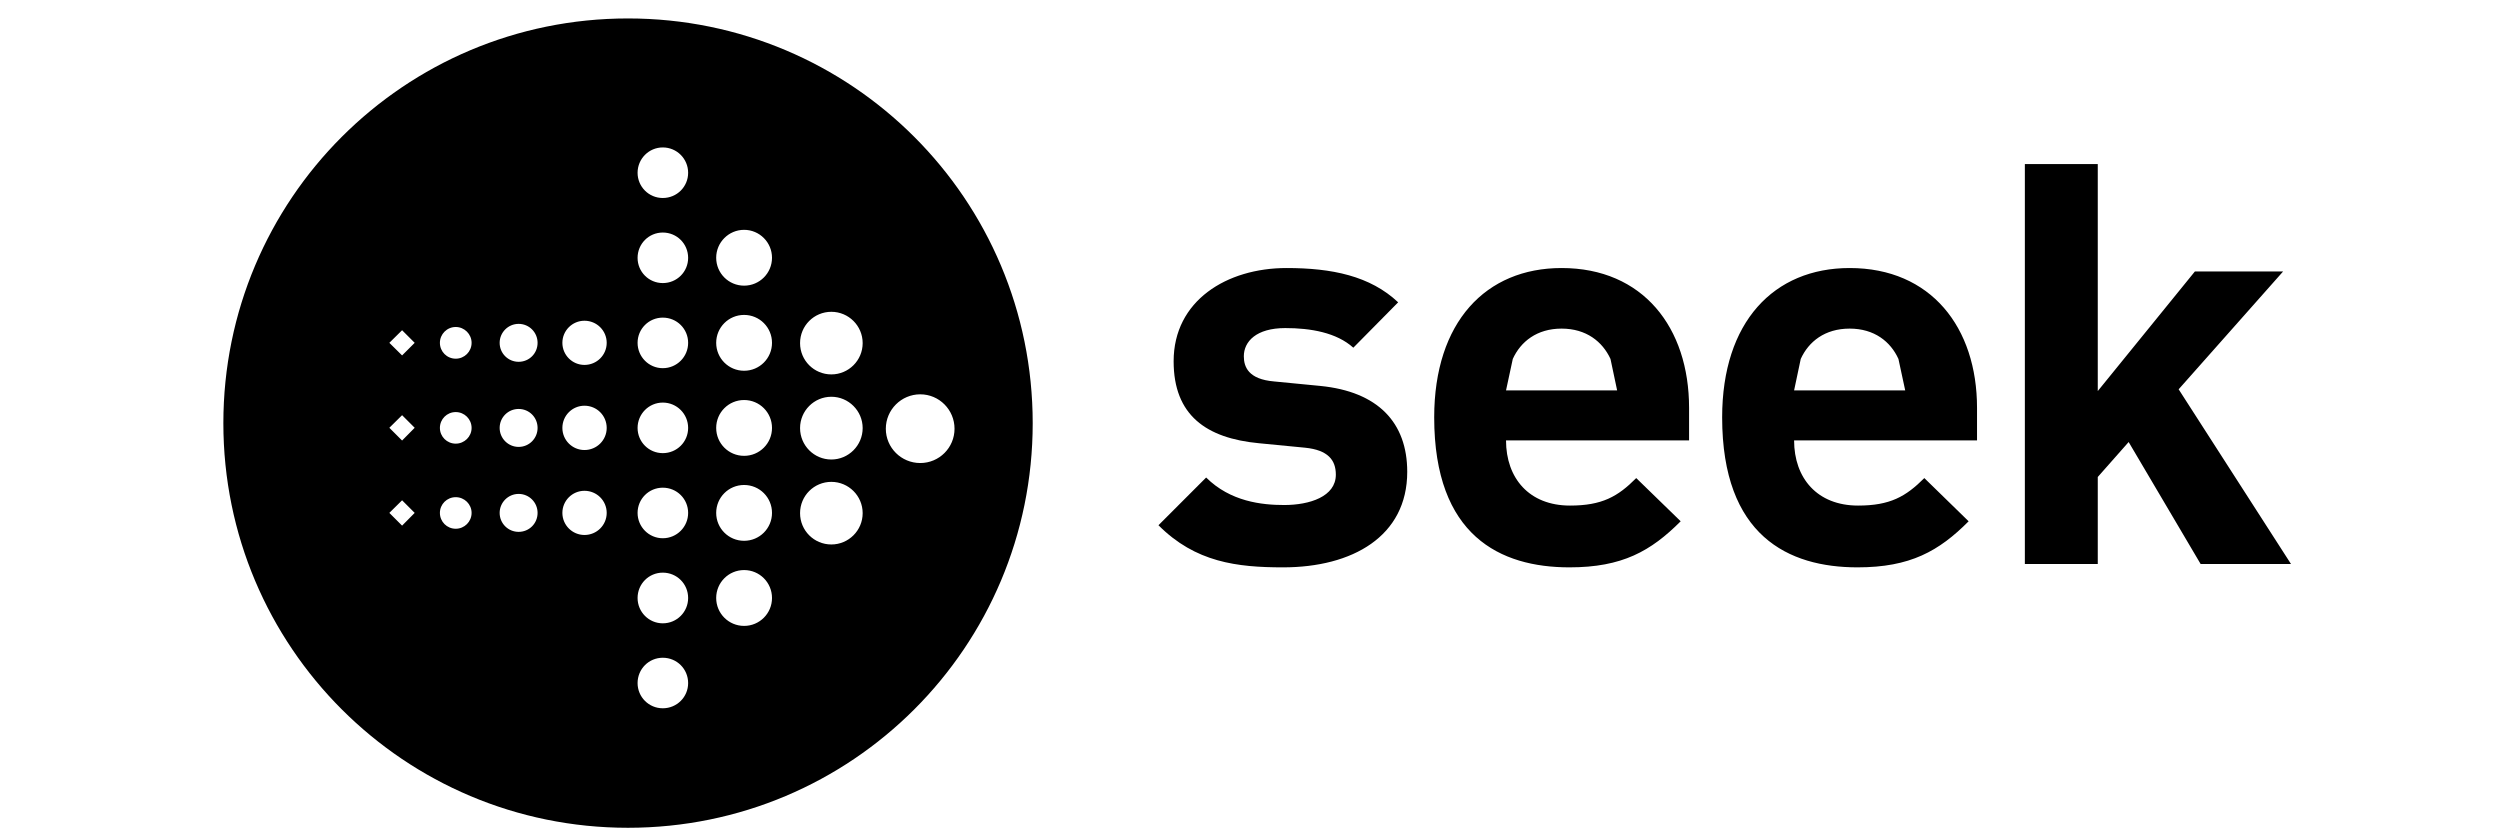 <?xml version="1.0" encoding="UTF-8"?>
<!-- Generated by Pixelmator Pro 3.6.12 -->
<svg width="122" height="41" viewBox="0 0 122 41" xmlns="http://www.w3.org/2000/svg">
    <g id="SEKAXBIG">
        <g id="Layer">
            <path id="path1" fill="#000000" fill-rule="evenodd" stroke="none" d="M 62.616 27.687 C 60.368 27.687 58.338 27.443 56.533 25.631 L 58.86 23.303 C 60.044 24.48 61.578 24.645 62.669 24.645 C 63.906 24.645 65.189 24.236 65.189 23.164 C 65.189 22.45 64.805 21.961 63.688 21.848 L 61.439 21.63 C 58.86 21.386 57.273 20.261 57.273 17.63 C 57.273 14.667 59.872 13.08 62.782 13.08 C 64.997 13.08 66.862 13.464 68.23 14.753 L 66.042 16.968 C 65.222 16.228 63.959 16.01 62.722 16.01 C 61.3 16.01 60.699 16.671 60.699 17.385 C 60.699 17.901 60.917 18.509 62.18 18.615 L 64.428 18.833 C 67.245 19.111 68.673 20.618 68.673 23.025 C 68.673 26.18 65.989 27.687 62.616 27.687 Z M 73.494 21.491 C 73.494 23.33 74.618 24.672 76.615 24.672 C 78.176 24.672 78.949 24.236 79.848 23.33 L 82.017 25.439 C 80.563 26.894 79.167 27.687 76.589 27.687 C 73.216 27.687 69.989 26.153 69.989 20.367 C 69.989 15.712 72.509 13.08 76.205 13.08 C 80.179 13.08 82.427 15.983 82.427 19.904 L 82.427 21.491 L 73.494 21.491 Z M 78.592 17.517 C 78.202 16.671 77.408 16.036 76.205 16.036 C 75.002 16.036 74.208 16.671 73.824 17.517 L 73.494 19.051 L 78.916 19.051 L 78.592 17.517 Z M 87.552 21.491 C 87.552 23.33 88.676 24.672 90.673 24.672 C 92.234 24.672 93.001 24.236 93.907 23.33 L 96.069 25.439 C 94.621 26.894 93.219 27.687 90.647 27.687 C 87.274 27.687 84.041 26.153 84.041 20.367 C 84.041 15.712 86.56 13.08 90.263 13.08 C 94.237 13.08 96.479 15.983 96.479 19.904 L 96.479 21.491 L 87.552 21.491 Z M 92.644 17.517 C 92.26 16.671 91.467 16.036 90.263 16.036 C 89.053 16.036 88.26 16.671 87.876 17.517 L 87.552 19.051 L 92.974 19.051 L 92.644 17.517 Z M 107.39 27.522 L 103.878 21.571 L 102.371 23.277 L 102.371 27.522 L 98.813 27.522 L 98.813 8.008 L 102.371 8.008 L 102.371 19.084 L 107.112 13.246 L 111.417 13.246 L 106.318 18.998 L 111.8 27.522 L 107.39 27.522 Z"/>
        </g>
        <path id="path2" fill="#000000" fill-rule="evenodd" stroke="none" d="M 30.645 40.396 C 19.728 40.396 10.9 31.569 10.9 20.652 C 10.9 9.728 19.728 0.9 30.645 0.9 C 41.569 0.9 50.396 9.728 50.396 20.652 C 50.396 31.569 41.569 40.396 30.645 40.396 Z M 15.304 25.029 L 14.689 25.029 L 15.304 25.029 Z M 15.304 20.883 L 14.689 20.883 L 15.304 20.883 Z M 15.304 16.73 L 14.689 16.73 L 15.304 16.73 Z M 17.592 25.029 L 16.666 25.029 L 17.592 25.029 Z M 17.592 20.883 L 16.666 20.883 L 17.592 20.883 Z M 17.592 16.73 L 16.666 16.73 L 17.592 16.73 Z M 20.237 25.029 L 19.622 24.414 L 19 25.029 L 19.622 25.651 L 20.237 25.029 Z M 20.237 20.876 L 19.622 20.261 L 19 20.876 L 19.622 21.498 L 20.237 20.876 Z M 20.237 16.73 L 19.622 16.115 L 19 16.73 L 19.622 17.345 L 20.237 16.73 Z M 23.014 25.029 C 23.014 24.606 22.664 24.262 22.24 24.262 C 21.811 24.262 21.467 24.606 21.467 25.029 C 21.467 25.459 21.811 25.803 22.24 25.803 C 22.664 25.803 23.014 25.459 23.014 25.029 Z M 23.014 20.883 C 23.014 20.453 22.664 20.109 22.24 20.109 C 21.811 20.109 21.467 20.453 21.467 20.883 C 21.467 21.306 21.811 21.65 22.24 21.65 C 22.664 21.65 23.014 21.306 23.014 20.883 Z M 23.014 16.73 C 23.014 16.307 22.664 15.957 22.24 15.957 C 21.811 15.957 21.467 16.307 21.467 16.73 C 21.467 17.16 21.811 17.504 22.24 17.504 C 22.664 17.504 23.014 17.16 23.014 16.73 Z M 26.234 25.029 C 26.234 24.52 25.824 24.103 25.309 24.103 C 24.799 24.103 24.383 24.52 24.383 25.029 C 24.383 25.545 24.799 25.955 25.309 25.955 C 25.824 25.955 26.234 25.545 26.234 25.029 Z M 26.234 20.883 C 26.234 20.367 25.824 19.957 25.309 19.957 C 24.799 19.957 24.383 20.367 24.383 20.883 C 24.383 21.392 24.799 21.809 25.309 21.809 C 25.824 21.809 26.234 21.392 26.234 20.883 Z M 26.234 16.73 C 26.234 16.221 25.824 15.805 25.309 15.805 C 24.799 15.805 24.383 16.221 24.383 16.73 C 24.383 17.246 24.799 17.656 25.309 17.656 C 25.824 17.656 26.234 17.246 26.234 16.73 Z M 29.607 25.029 C 29.607 24.434 29.124 23.951 28.522 23.951 C 27.927 23.951 27.444 24.434 27.444 25.029 C 27.444 25.624 27.927 26.107 28.522 26.107 C 29.124 26.107 29.607 25.624 29.607 25.029 Z M 29.607 20.883 C 29.607 20.281 29.124 19.799 28.522 19.799 C 27.927 19.799 27.444 20.281 27.444 20.883 C 27.444 21.478 27.927 21.961 28.522 21.961 C 29.124 21.961 29.607 21.478 29.607 20.883 Z M 29.607 16.73 C 29.607 16.135 29.124 15.652 28.522 15.652 C 27.927 15.652 27.444 16.135 27.444 16.73 C 27.444 17.325 27.927 17.808 28.522 17.808 C 29.124 17.808 29.607 17.325 29.607 16.73 Z M 33.581 33.334 C 33.581 32.647 33.032 32.098 32.344 32.098 C 31.663 32.098 31.114 32.647 31.114 33.334 C 31.114 34.015 31.663 34.564 32.344 34.564 C 33.032 34.564 33.581 34.015 33.581 33.334 Z M 33.581 29.182 C 33.581 28.494 33.032 27.945 32.344 27.945 C 31.663 27.945 31.114 28.494 31.114 29.182 C 31.114 29.863 31.663 30.418 32.344 30.418 C 33.032 30.418 33.581 29.863 33.581 29.182 Z M 33.581 25.029 C 33.581 24.348 33.032 23.799 32.344 23.799 C 31.663 23.799 31.114 24.348 31.114 25.029 C 31.114 25.71 31.663 26.266 32.344 26.266 C 33.032 26.266 33.581 25.71 33.581 25.029 Z M 33.581 20.883 C 33.581 20.202 33.032 19.646 32.344 19.646 C 31.663 19.646 31.114 20.202 31.114 20.883 C 31.114 21.564 31.663 22.113 32.344 22.113 C 33.032 22.113 33.581 21.564 33.581 20.883 Z M 33.581 16.73 C 33.581 16.049 33.032 15.5 32.344 15.5 C 31.663 15.5 31.114 16.049 31.114 16.73 C 31.114 17.411 31.663 17.967 32.344 17.967 C 33.032 17.967 33.581 17.411 33.581 16.73 Z M 33.581 12.584 C 33.581 11.897 33.032 11.348 32.344 11.348 C 31.663 11.348 31.114 11.897 31.114 12.584 C 31.114 13.265 31.663 13.814 32.344 13.814 C 33.032 13.814 33.581 13.265 33.581 12.584 Z M 33.581 8.432 C 33.581 7.751 33.032 7.195 32.344 7.195 C 31.663 7.195 31.114 7.751 31.114 8.432 C 31.114 9.113 31.663 9.662 32.344 9.662 C 33.032 9.662 33.581 9.113 33.581 8.432 Z M 37.674 29.182 C 37.674 28.428 37.066 27.819 36.312 27.819 C 35.558 27.819 34.95 28.428 34.95 29.182 C 34.95 29.935 35.558 30.544 36.312 30.544 C 37.066 30.544 37.674 29.935 37.674 29.182 Z M 37.674 25.029 C 37.674 24.275 37.066 23.667 36.312 23.667 C 35.558 23.667 34.95 24.275 34.95 25.029 C 34.95 25.783 35.558 26.391 36.312 26.391 C 37.066 26.391 37.674 25.783 37.674 25.029 Z M 37.674 20.883 C 37.674 20.129 37.066 19.521 36.312 19.521 C 35.558 19.521 34.95 20.129 34.95 20.883 C 34.95 21.637 35.558 22.245 36.312 22.245 C 37.066 22.245 37.674 21.637 37.674 20.883 Z M 37.674 16.73 C 37.674 15.977 37.066 15.368 36.312 15.368 C 35.558 15.368 34.95 15.977 34.95 16.73 C 34.95 17.484 35.558 18.093 36.312 18.093 C 37.066 18.093 37.674 17.484 37.674 16.73 Z M 37.674 12.578 C 37.674 11.83 37.066 11.216 36.312 11.216 C 35.558 11.216 34.95 11.83 34.95 12.578 C 34.95 13.332 35.558 13.94 36.312 13.94 C 37.066 13.94 37.674 13.332 37.674 12.578 Z M 42.098 25.042 C 42.098 24.196 41.41 23.515 40.57 23.515 C 39.724 23.515 39.043 24.196 39.043 25.042 C 39.043 25.889 39.724 26.57 40.57 26.57 C 41.41 26.57 42.098 25.889 42.098 25.042 Z M 42.098 20.89 C 42.098 20.05 41.41 19.362 40.57 19.362 C 39.724 19.362 39.043 20.05 39.043 20.89 C 39.043 21.736 39.724 22.424 40.57 22.424 C 41.41 22.424 42.098 21.736 42.098 20.89 Z M 42.098 16.744 C 42.098 15.897 41.41 15.216 40.57 15.216 C 39.724 15.216 39.043 15.897 39.043 16.744 C 39.043 17.59 39.724 18.271 40.57 18.271 C 41.41 18.271 42.098 17.59 42.098 16.744 Z M 46.581 20.923 C 46.581 19.997 45.834 19.243 44.908 19.243 C 43.982 19.243 43.228 19.997 43.228 20.923 C 43.228 21.848 43.982 22.596 44.908 22.596 C 45.834 22.596 46.581 21.848 46.581 20.923 Z"/>
    </g>
</svg>
